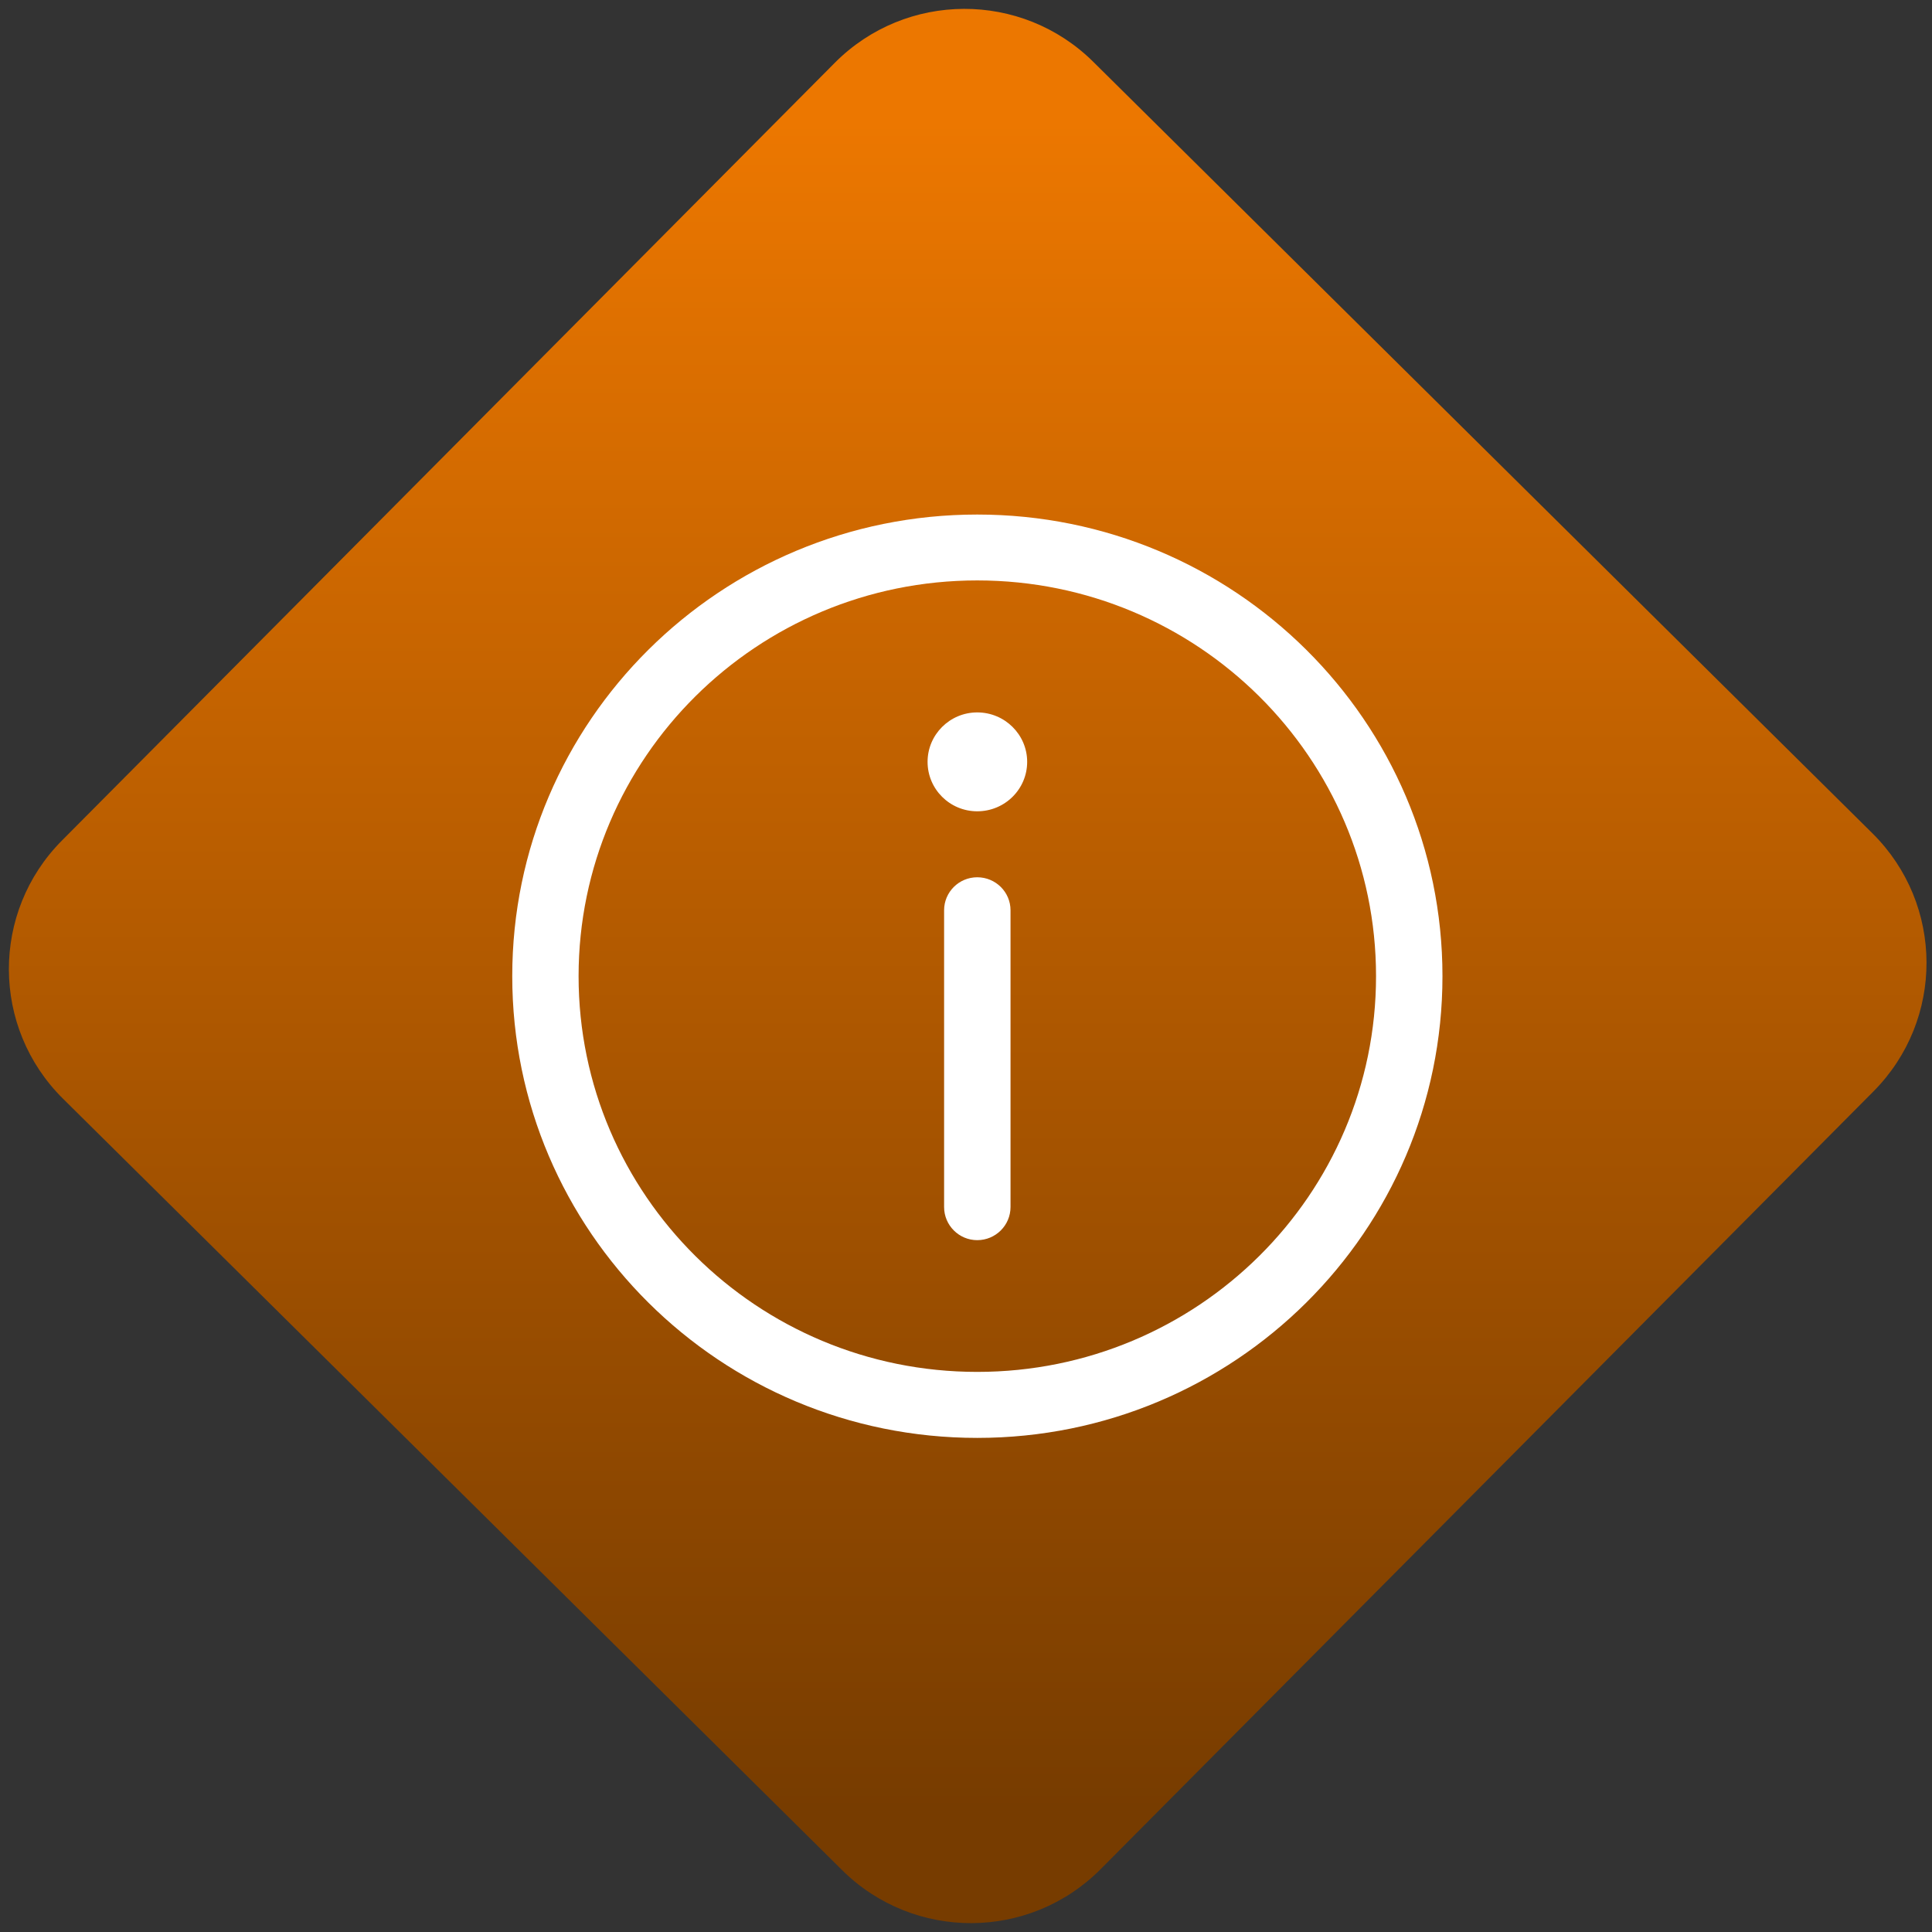 <!-- Uploaded to: SVG Repo, www.svgrepo.com, Generator: SVG Repo Mixer Tools --><svg width="64" height="64" viewBox="0 0 64 64" version="1.1"><rect x="0" y="0" width="64" height="64" fill="#333333" stroke="none"/><defs><linearGradient id="linear-pattern-0" gradientUnits="userSpaceOnUse" x1="0" y1="0" x2="0" y2="1" gradientTransform="matrix(60, 0, 0, 56, 0, 4)"><stop offset="0" stop-color="#ec7700" stop-opacity="1"/><stop offset="1" stop-color="#773c00" stop-opacity="1"/></linearGradient></defs><path fill="url(#linear-pattern-0)" fill-opacity="1" d="M 36.219 2.051 L 62.027 27.605 C 64.402 29.957 64.418 33.785 62.059 36.156 L 36.461 61.918 C 34.105 64.289 30.27 64.305 27.895 61.949 L 2.086 36.395 C -0.289 34.043 -0.305 30.215 2.051 27.844 L 27.652 2.082 C 30.008 -0.289 33.844 -0.305 36.219 2.051 Z M 36.219 2.051 " /><g transform="matrix(1.008,0,0,1.003,16.221,16.077)"><path fill-rule="nonzero" fill="rgb(100%, 100%, 100%)" fill-opacity="1" d="M 16.023 31.461 C 7.582 31.461 0.742 24.633 0.742 16.211 C 0.742 7.789 7.582 0.965 16.023 0.965 C 24.469 0.965 31.312 7.789 31.312 16.211 C 31.312 24.633 24.469 31.461 16.023 31.461 Z M 16.023 3.141 C 8.789 3.141 2.922 8.996 2.922 16.211 C 2.922 23.43 8.789 29.281 16.023 29.281 C 23.262 29.281 29.129 23.43 29.129 16.211 C 29.129 8.996 23.262 3.141 16.023 3.141 Z M 14.391 9.133 C 14.391 8.234 15.121 7.5 16.023 7.5 C 16.93 7.5 17.664 8.234 17.664 9.133 C 17.664 10.035 16.93 10.766 16.023 10.766 C 15.121 10.766 14.391 10.035 14.391 9.133 Z M 16.023 24.93 C 15.422 24.93 14.934 24.438 14.934 23.836 L 14.934 14.035 C 14.934 13.434 15.422 12.945 16.023 12.945 C 16.629 12.945 17.117 13.434 17.117 14.035 L 17.117 23.836 C 17.117 24.438 16.629 24.93 16.023 24.93 Z M 16.023 24.93 "/></g></svg>
